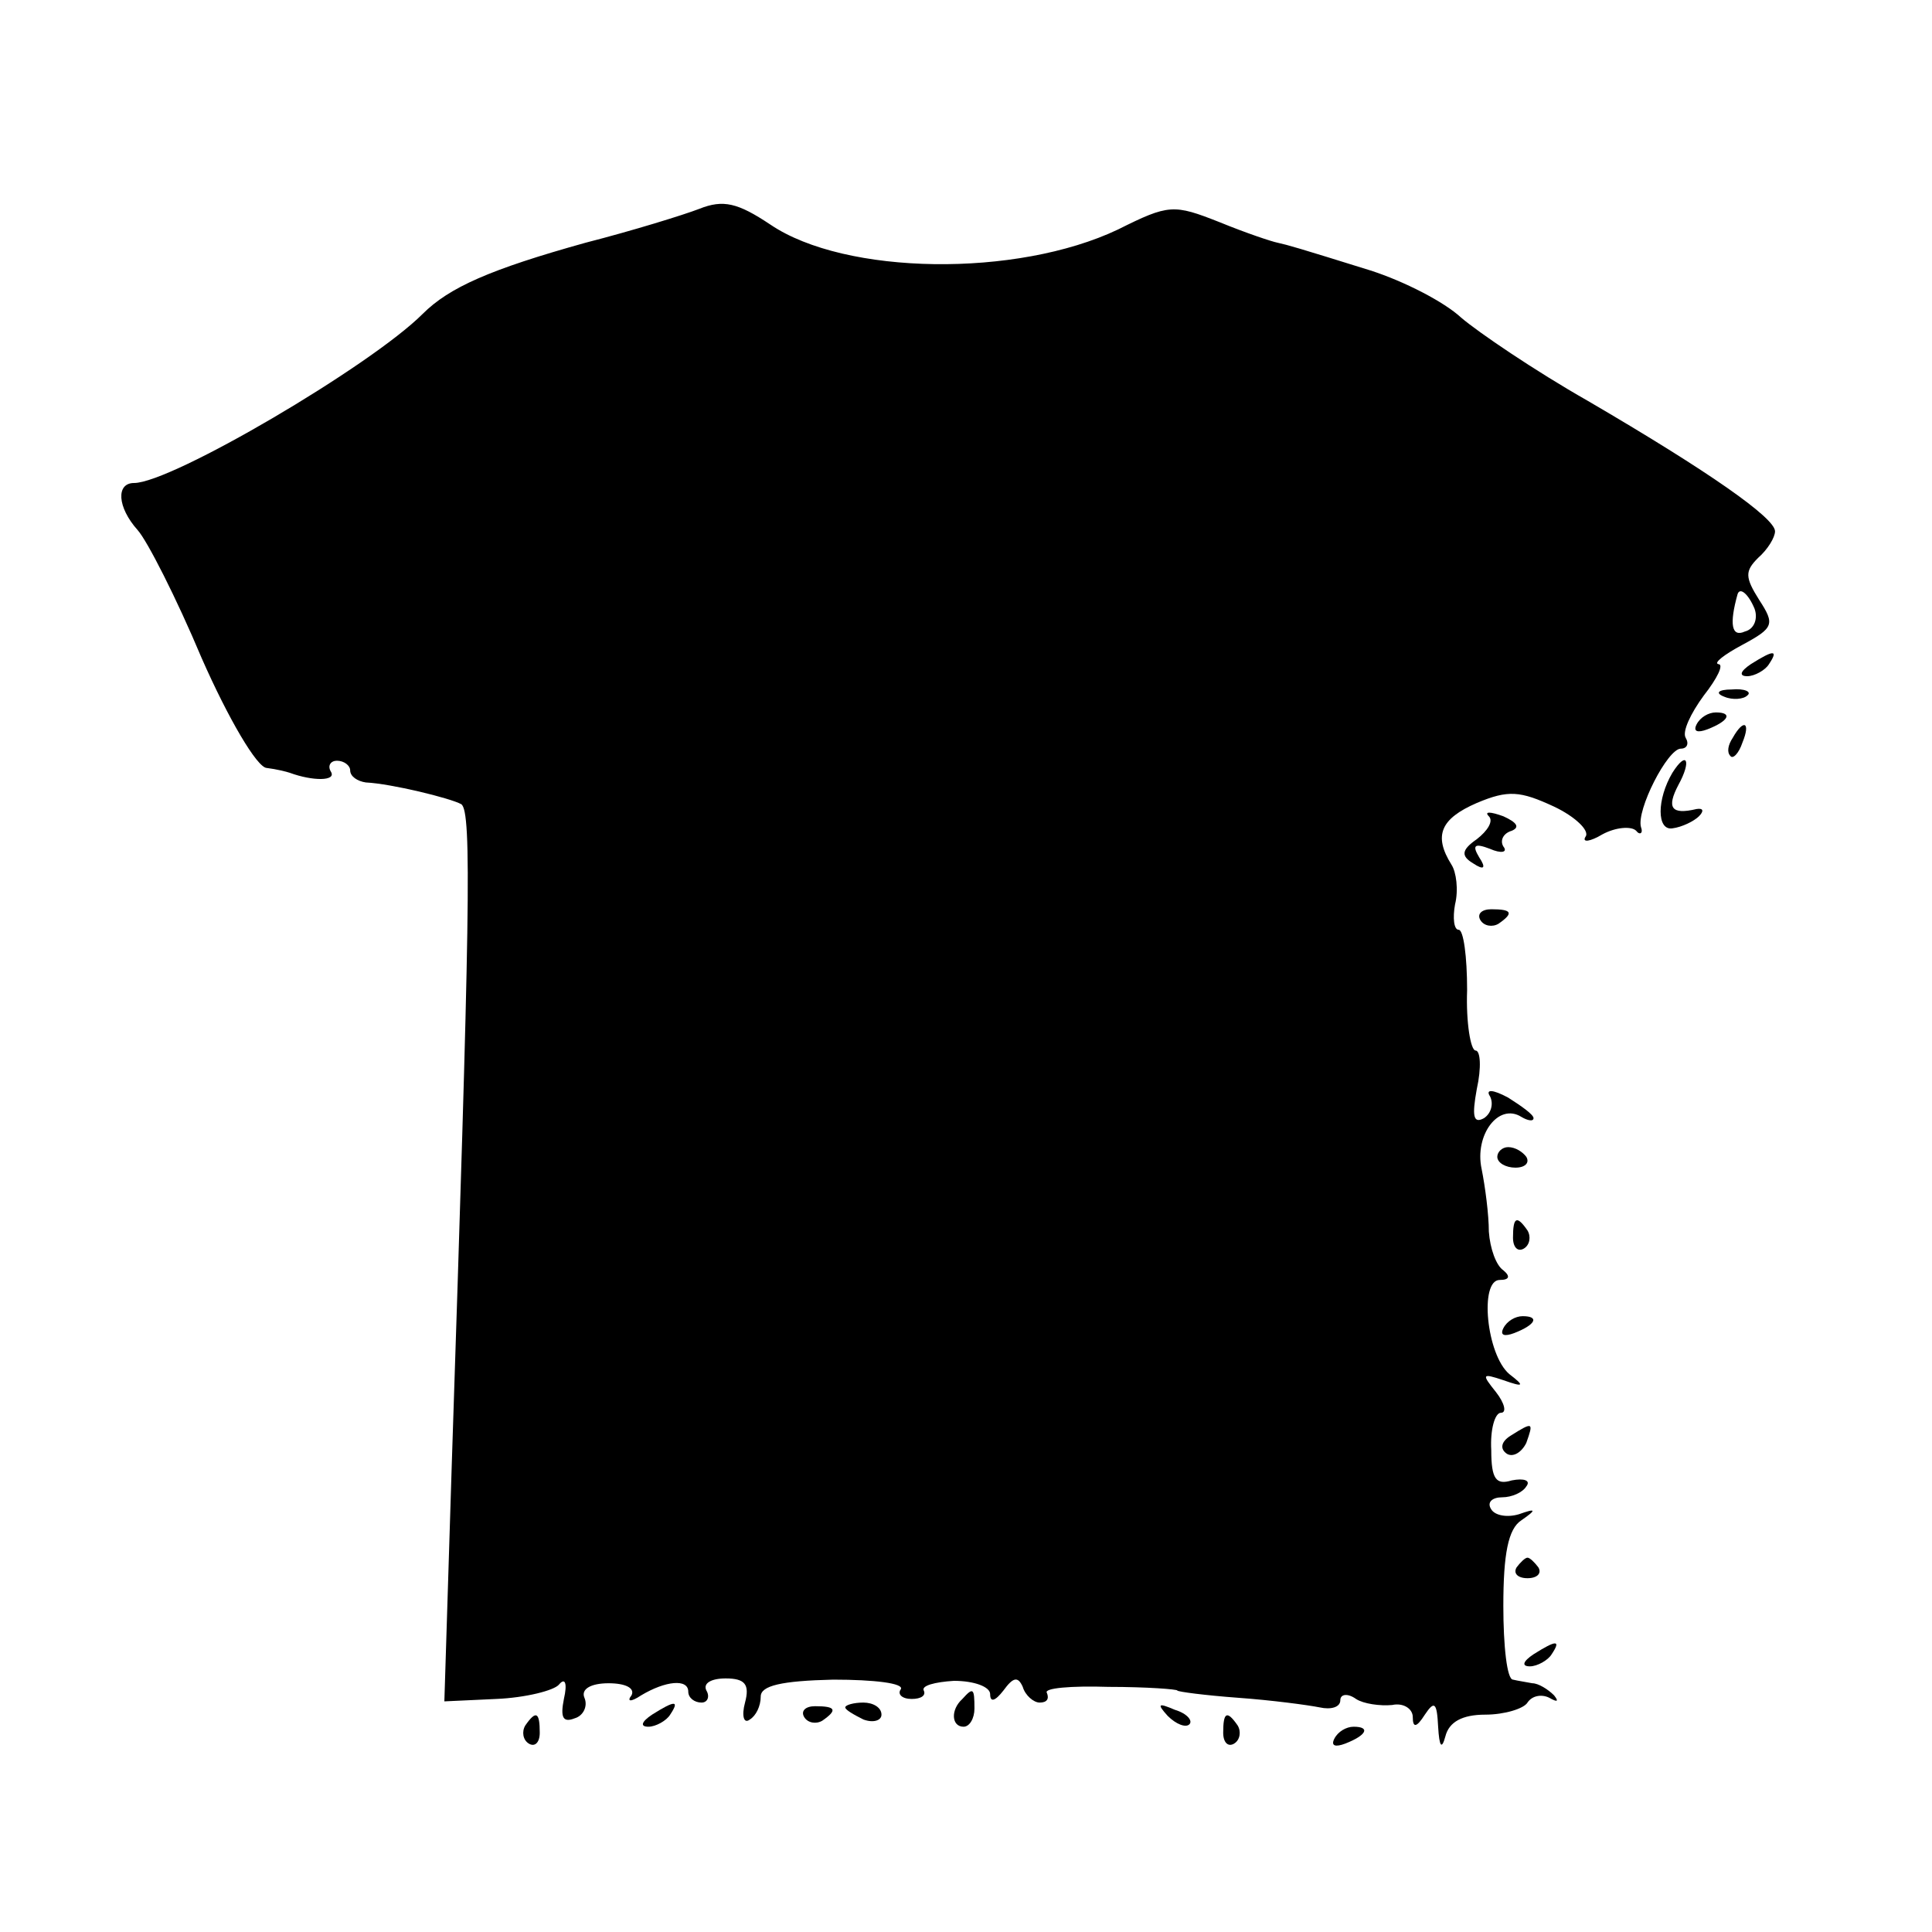 <?xml version="1.0" standalone="no"?>
<!DOCTYPE svg PUBLIC "-//W3C//DTD SVG 20010904//EN"
 "http://www.w3.org/TR/2001/REC-SVG-20010904/DTD/svg10.dtd">
<svg version="1.0" xmlns="http://www.w3.org/2000/svg"
 width="160pt" height="160pt" viewBox="0 0 160 160"
 preserveAspectRatio="xMidYMid meet">
<g transform="translate(0,160) scale(0.1,-0.1)"
fill="#000000" stroke="none">
<path d="M579 1427 c-13 -5 -55 -18 -94 -28 -79 -22 -113 -37 -135 -59 -43
-43 -208 -140 -239 -140 -15 0 -14 -20 3 -39 8 -9 32 -56 53 -106 22 -50 46
-91 54 -91 8 -1 16 -3 19 -4 19 -7 39 -7 34 1 -3 5 0 9 5 9 6 0 11 -4 11 -8 0
-5 6 -9 13 -10 21 -1 70 -13 79 -18 9 -6 7 -95 -8 -551 l-6 -192 43 2 c24 1
48 7 52 12 5 6 7 1 4 -12 -3 -15 -1 -20 9 -16 7 2 11 10 8 17 -3 7 5 12 20 12
14 0 22 -4 19 -10 -4 -5 -1 -6 8 0 20 12 39 14 39 3 0 -5 5 -9 11 -9 5 0 7 5
4 10 -3 6 4 10 16 10 16 0 20 -5 16 -20 -3 -11 -1 -18 4 -14 5 3 9 11 9 19 0
9 17 13 60 14 34 0 59 -3 56 -8 -3 -4 1 -8 9 -8 8 0 12 3 10 7 -2 4 9 7 25 8
17 0 30 -5 30 -11 0 -7 4 -6 11 3 8 11 12 12 16 3 2 -7 9 -13 14 -13 6 0 8 3
6 8 -3 4 20 6 51 5 32 0 57 -2 57 -3 0 -1 23 -4 50 -6 28 -2 58 -6 68 -8 9 -2
17 0 17 6 0 5 6 6 13 1 6 -4 20 -6 30 -5 9 2 17 -3 17 -10 0 -9 3 -9 10 2 8
12 10 10 11 -10 1 -17 3 -19 6 -8 3 12 14 18 33 18 16 0 32 5 35 10 4 6 12 7
18 4 7 -4 8 -3 4 2 -5 5 -13 10 -18 10 -5 1 -12 2 -16 3 -5 0 -8 28 -8 61 0
43 4 64 15 71 13 9 12 10 -2 5 -10 -3 -20 -1 -23 4 -4 6 1 10 9 10 8 0 17 4
20 9 4 5 -2 7 -12 5 -13 -4 -17 1 -17 25 -1 17 3 31 8 31 5 0 3 8 -4 17 -12
15 -12 16 6 10 17 -6 18 -5 5 5 -19 16 -25 78 -8 78 8 0 9 3 3 8 -6 4 -11 18
-12 32 0 14 -3 37 -6 52 -6 28 14 55 33 43 5 -3 10 -4 10 -1 0 3 -10 10 -21
17 -13 7 -19 7 -15 1 3 -6 1 -14 -5 -18 -9 -5 -10 2 -6 24 4 18 3 32 -1 32 -4
0 -8 23 -7 50 0 28 -3 50 -7 50 -4 0 -5 10 -3 21 3 12 1 27 -3 33 -15 24 -9
38 21 51 26 11 36 10 64 -3 17 -8 30 -20 26 -25 -3 -5 4 -4 14 2 11 6 24 7 28
3 3 -4 6 -2 4 3 -4 14 22 65 33 65 5 0 7 4 4 9 -3 5 4 20 15 35 11 14 17 26
12 26 -4 1 5 8 20 16 26 14 27 17 14 37 -12 19 -12 24 -1 35 8 7 14 17 14 22
0 11 -54 49 -155 108 -44 25 -91 57 -105 69 -14 13 -47 30 -75 39 -61 19 -68
21 -77 23 -5 1 -26 8 -48 17 -38 15 -42 15 -84 -6 -84 -40 -226 -38 -288 4
-27 18 -39 21 -59 13z m874 -331 c3 -8 0 -17 -8 -19 -11 -5 -13 6 -6 31 2 6 9
0 14 -12z"/>
<path d="M1450 1050 c-9 -6 -10 -10 -3 -10 6 0 15 5 18 10 8 12 4 12 -15 0z"/>
<path d="M1428 1023 c7 -3 16 -2 19 1 4 3 -2 6 -13 5 -11 0 -14 -3 -6 -6z"/>
<path d="M1405 1000 c-3 -6 1 -7 9 -4 18 7 21 14 7 14 -6 0 -13 -4 -16 -10z"/>
<path d="M1435 989 c-4 -6 -5 -12 -2 -15 2 -3 7 2 10 11 7 17 1 20 -8 4z"/>
<path d="M1385 960 c-13 -22 -13 -48 0 -46 8 1 18 6 22 10 4 4 4 7 -2 6 -21
-5 -25 1 -15 20 11 20 7 29 -5 10z"/>
<path d="M1233 924 c4 -4 -1 -12 -10 -19 -13 -9 -13 -14 -3 -20 9 -6 11 -4 5
5 -6 10 -4 12 9 7 9 -4 15 -3 11 2 -3 5 0 11 7 13 7 3 4 7 -7 12 -11 4 -16 4
-12 0z"/>
<path d="M1226 838 c3 -5 10 -6 15 -3 13 9 11 12 -6 12 -8 0 -12 -4 -9 -9z"/>
<path d="M1240 642 c0 -5 7 -9 15 -9 8 0 12 4 9 9 -3 4 -9 8 -15 8 -5 0 -9 -4
-9 -8z"/>
<path d="M1253 575 c0 -8 4 -12 9 -9 5 3 6 10 3 15 -9 13 -12 11 -12 -6z"/>
<path d="M1245 500 c-3 -6 1 -7 9 -4 18 7 21 14 7 14 -6 0 -13 -4 -16 -10z"/>
<path d="M1251 411 c-8 -5 -9 -11 -3 -15 5 -3 12 1 16 9 6 17 6 18 -13 6z"/>
<path d="M1256 302 c-3 -5 1 -9 9 -9 8 0 12 4 9 9 -3 4 -7 8 -9 8 -2 0 -6 -4
-9 -8z"/>
<path d="M1270 230 c-9 -6 -10 -10 -3 -10 6 0 15 5 18 10 8 12 4 12 -15 0z"/>
<path d="M797 193 c-10 -9 -9 -23 1 -23 5 0 9 7 9 15 0 17 -1 18 -10 8z"/>
<path d="M540 180 c-9 -6 -10 -10 -3 -10 6 0 15 5 18 10 8 12 4 12 -15 0z"/>
<path d="M666 178 c3 -5 10 -6 15 -3 13 9 11 12 -6 12 -8 0 -12 -4 -9 -9z"/>
<path d="M700 186 c0 -2 7 -6 15 -10 8 -3 15 -1 15 4 0 6 -7 10 -15 10 -8 0
-15 -2 -15 -4z"/>
<path d="M967 179 c7 -7 15 -10 18 -7 3 3 -2 9 -12 12 -14 6 -15 5 -6 -5z"/>
<path d="M435 171 c-3 -5 -2 -12 3 -15 5 -3 9 1 9 9 0 17 -3 19 -12 6z"/>
<path d="M1013 165 c0 -8 4 -12 9 -9 5 3 6 10 3 15 -9 13 -12 11 -12 -6z"/>
<path d="M1105 160 c-3 -6 1 -7 9 -4 18 7 21 14 7 14 -6 0 -13 -4 -16 -10z"/>
</g>
</svg>
